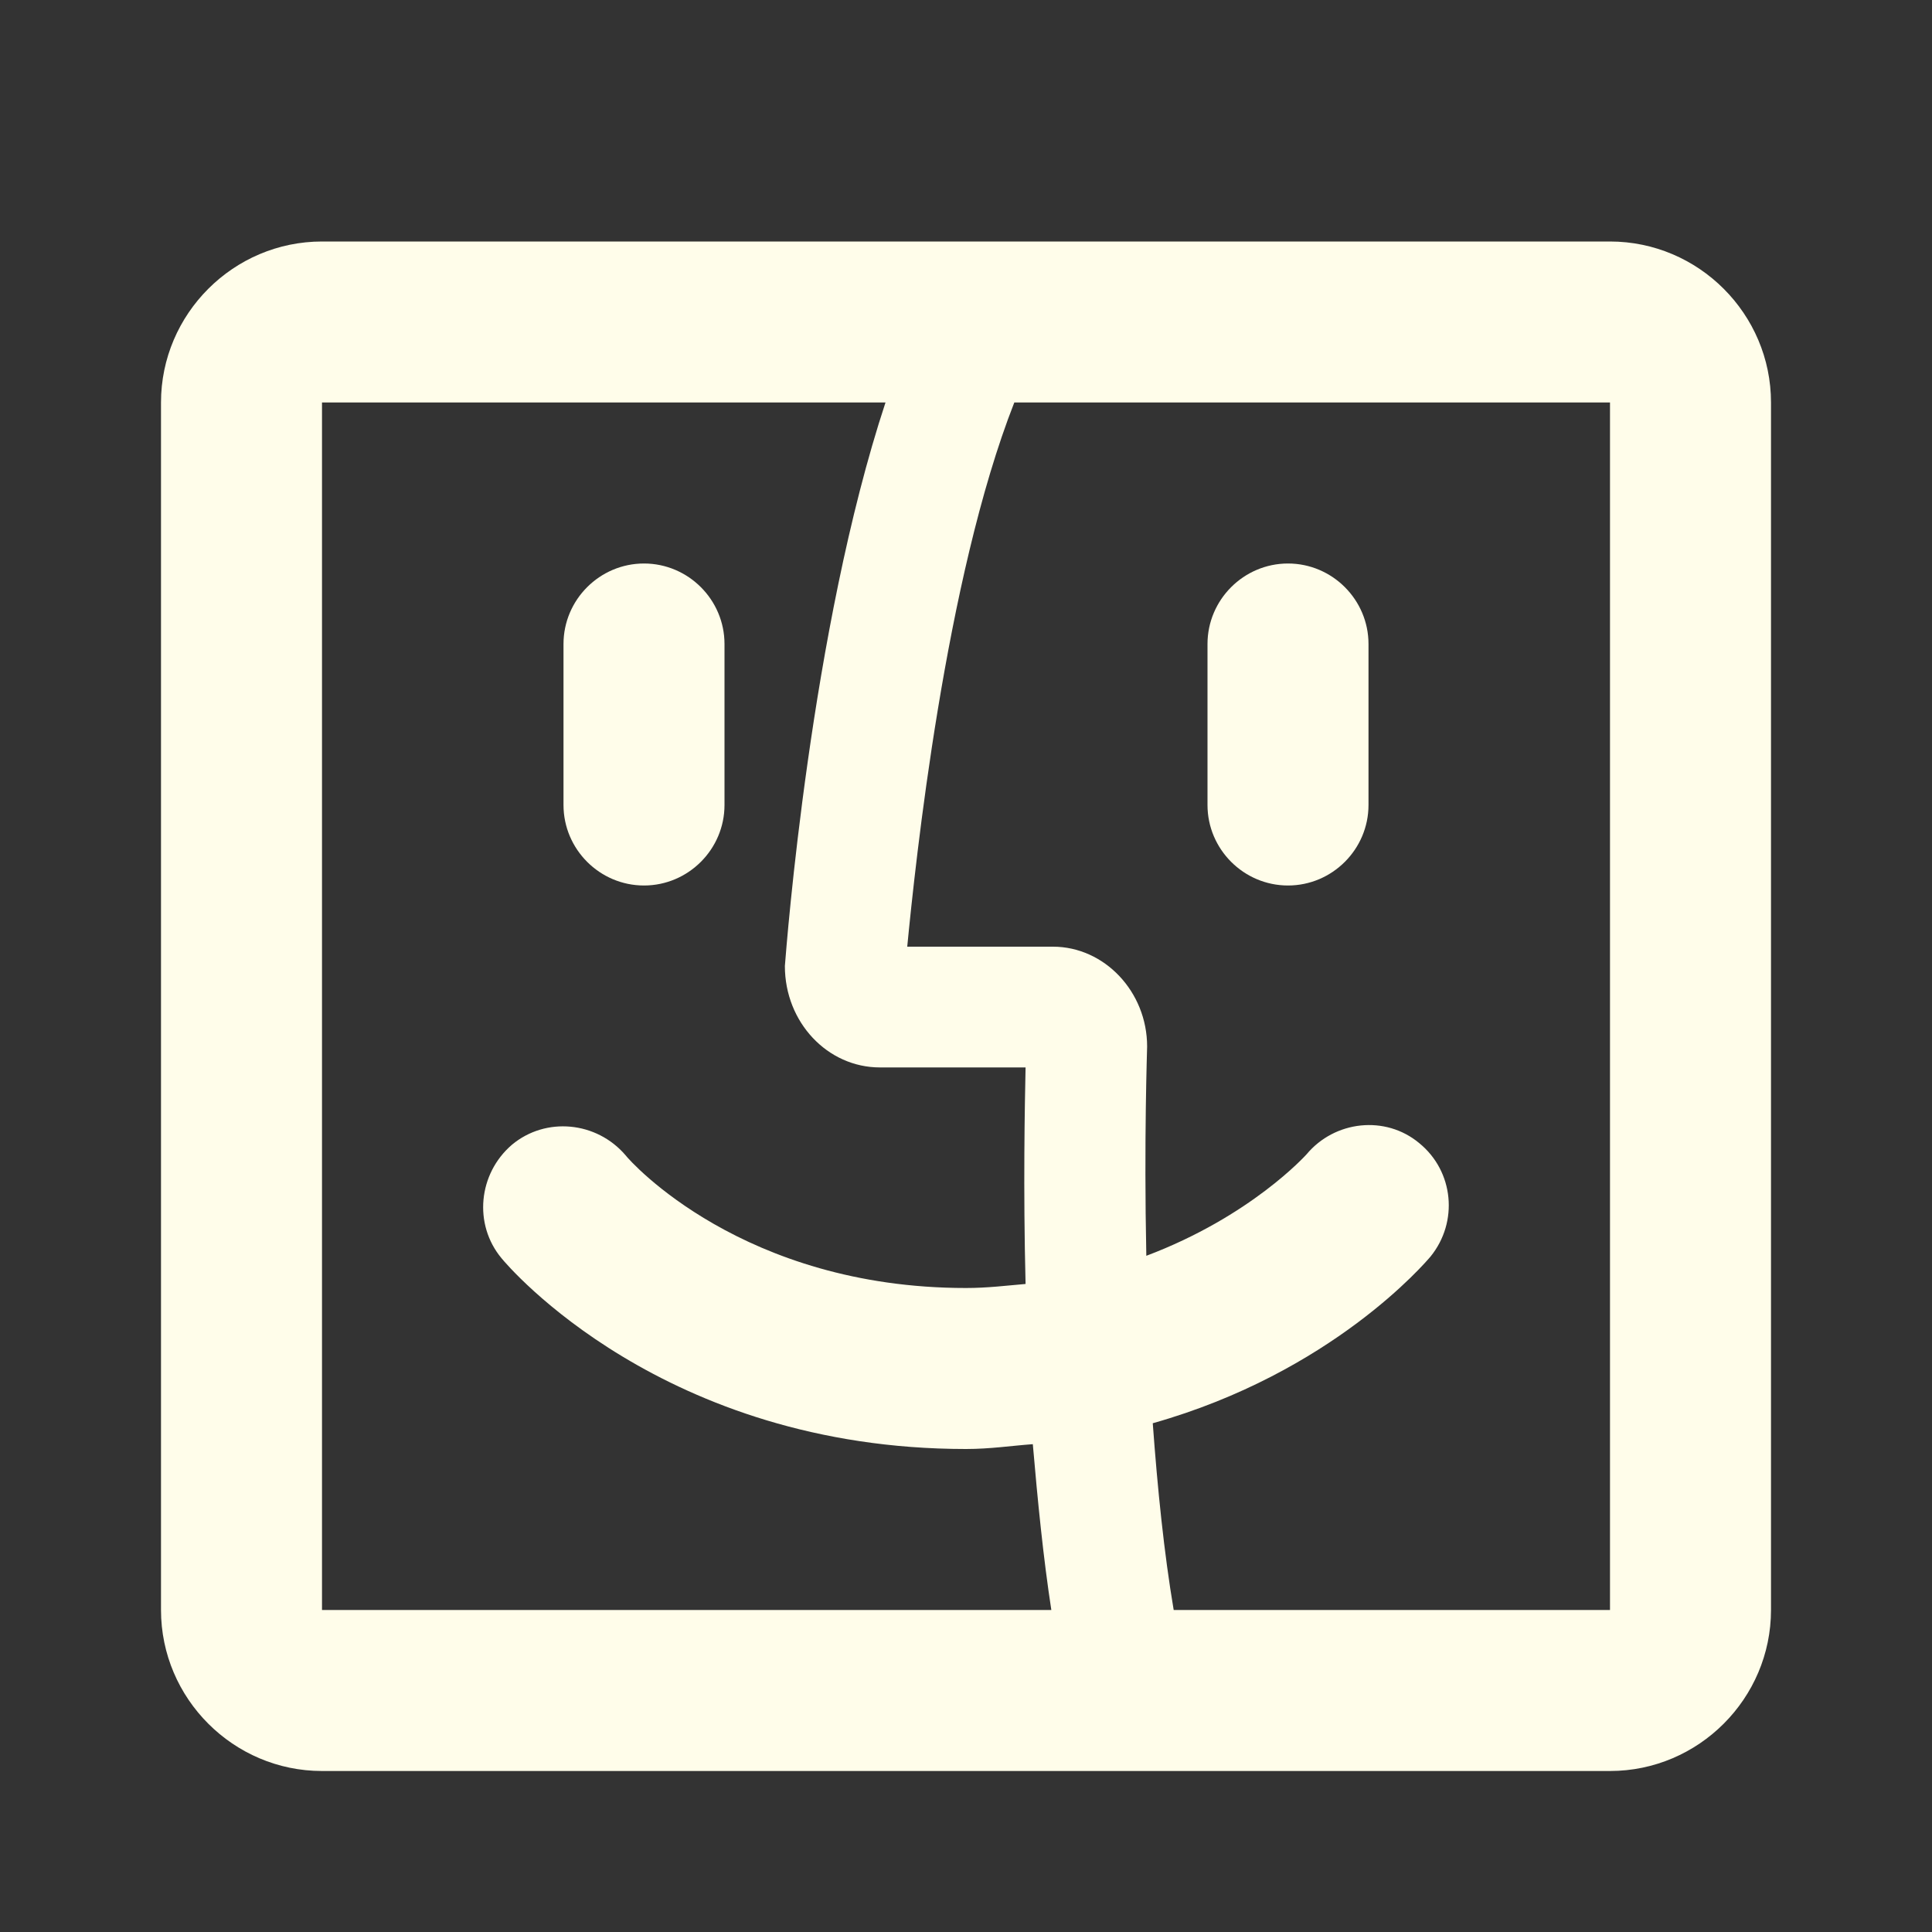 <svg xmlns="http://www.w3.org/2000/svg" viewBox="0 0 24 24"><rect x="0" y="0" width="24" height="24" fill="#333333" stroke="none"/><path d="M8 11C7.45 11 7 10.55 7 10V8C7 7.45 7.45 7 8 7C8.55 7 9 7.45 9 8V10C9 10.55 8.55 11 8 11M17 10V8C17 7.45 16.55 7 16 7C15.45 7 15 7.45 15 8V10C15 10.55 15.45 11 16 11C16.55 11 17 10.55 17 10M22 5V20C22 21.1 21.1 22 20 22H4C2.9 22 2 21.1 2 20V5C2 3.9 2.9 3 4 3H20C21.1 3 22 3.9 22 5M4 20L13.06 20C12.96 19.35 12.89 18.64 12.83 17.94C12.56 17.96 12.3 18 12 18C8.24 18 6.31 15.73 6.23 15.63C5.88 15.21 5.94 14.58 6.36 14.22C6.78 13.87 7.41 13.93 7.77 14.35C7.83 14.43 9.23 16 12 16C12.27 16 12.5 15.97 12.74 15.95C12.71 14.75 12.73 13.74 12.74 13.26H10.93C10.28 13.26 9.75 12.7 9.75 12C9.77 11.75 10.07 7.82 11 5H4L4 20M20 20L20 5H12.6C11.74 7.19 11.37 10.73 11.27 11.76H13.08C13.72 11.76 14.25 12.32 14.25 13C14.25 13.04 14.21 14.15 14.24 15.6C15.54 15.11 16.22 14.35 16.23 14.34C16.58 13.92 17.21 13.85 17.63 14.2C18.06 14.55 18.12 15.18 17.77 15.61C17.71 15.68 16.55 17.05 14.32 17.68C14.38 18.5 14.46 19.29 14.58 20H20Z" style="fill:#FFFDEA;"></path></svg>